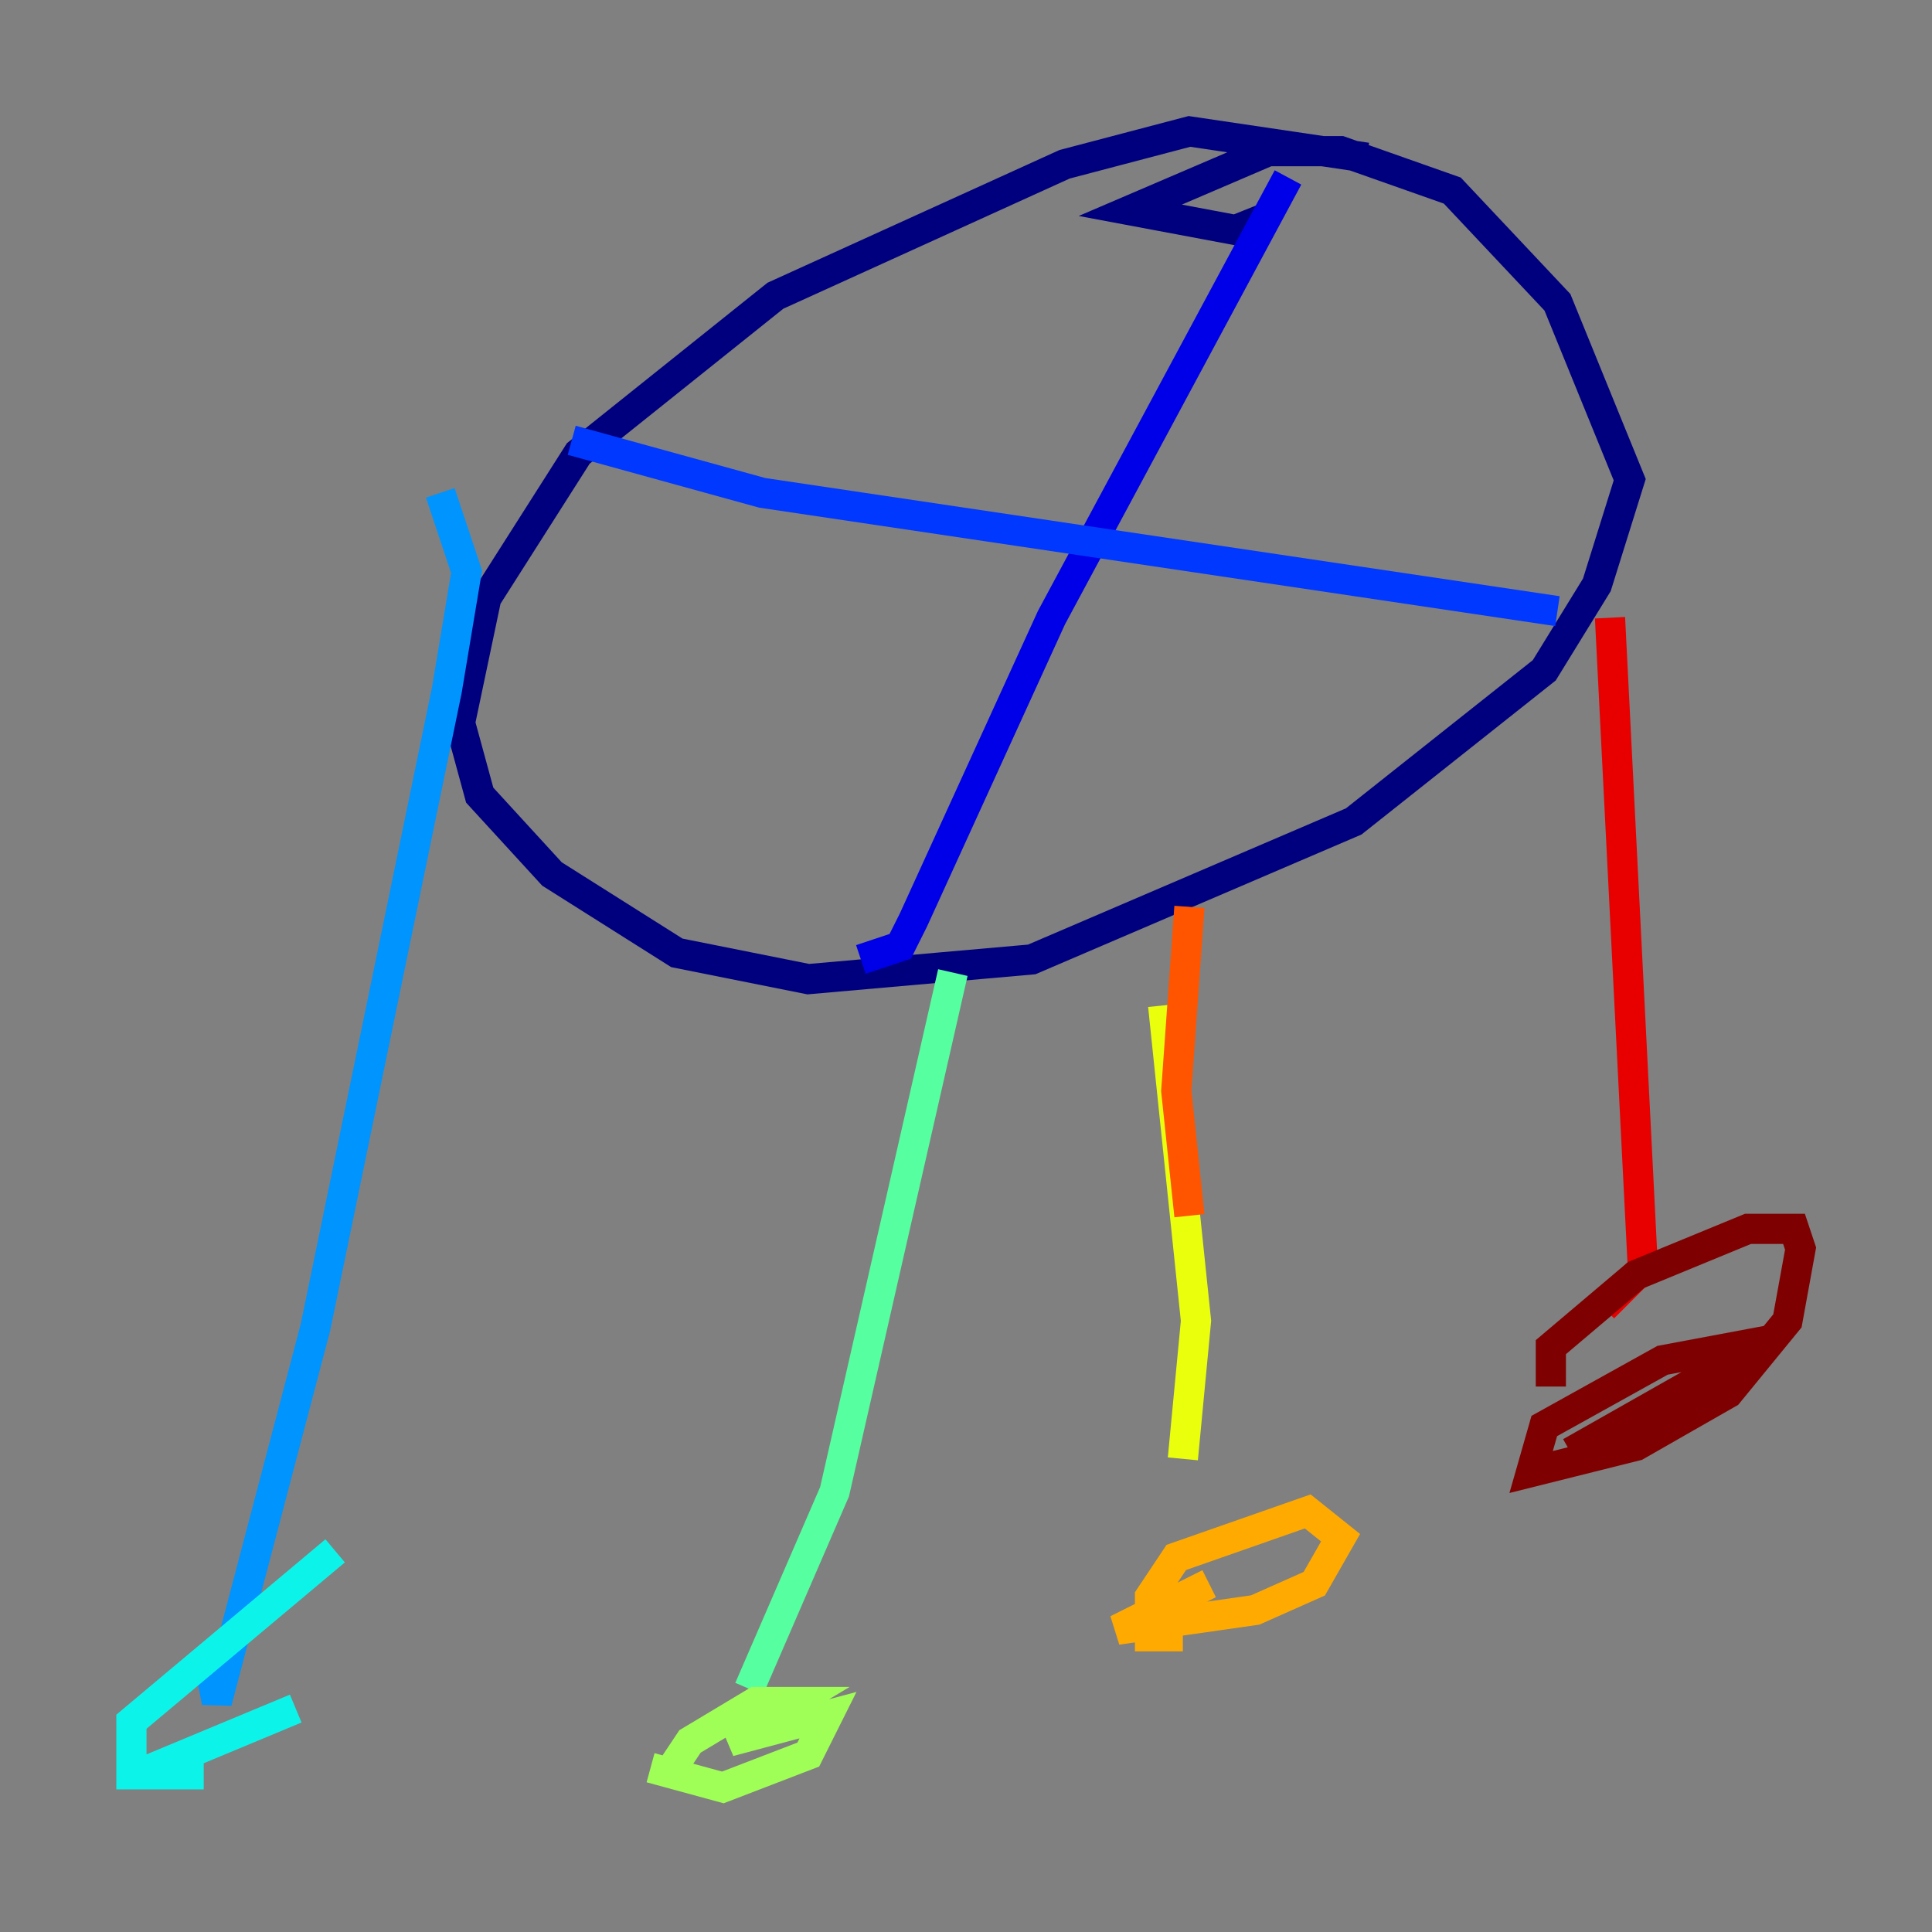 <?xml version="1.0" encoding="utf-8" ?>
<svg baseProfile="tiny" height="128" version="1.2" viewBox="0,0,128,128" width="128" xmlns="http://www.w3.org/2000/svg" xmlns:ev="http://www.w3.org/2001/xml-events" xmlns:xlink="http://www.w3.org/1999/xlink"><rect x="0" y="0" width="128" height="128" fill="#808080" stroke="none"/><defs /><polyline fill="none" points="90.558,10.449 78.803,8.707 70.531,10.884 51.374,19.592 38.313,30.041 32.218,39.619 30.476,47.891 31.782,52.68 36.571,57.905 44.843,63.129 53.551,64.871 68.354,63.565 89.687,54.422 102.313,44.408 105.796,38.748 107.973,31.782 103.184,20.027 96.218,12.626 88.816,10.014 84.027,10.014 74.884,13.932 81.85,15.238 84.027,14.367" stroke="#00007f" stroke-width="2" /><polyline fill="none" points="85.333,11.755 69.66,40.925 60.517,60.952 59.646,62.694 57.034,63.565" stroke="#0000e8" stroke-width="2" /><polyline fill="none" points="37.878,29.17 50.503,32.653 103.184,40.49" stroke="#0038ff" stroke-width="2" /><polyline fill="none" points="29.17,32.653 30.912,37.878 29.605,45.714 20.898,87.946 14.367,112.762 13.932,110.585" stroke="#0094ff" stroke-width="2" /><polyline fill="none" points="19.592,113.197 9.143,117.551 13.497,117.551 8.707,117.551 8.707,114.068 22.204,102.748" stroke="#0cf4ea" stroke-width="2" /><polyline fill="none" points="63.129,64.435 55.292,98.83 49.633,111.891" stroke="#56ffa0" stroke-width="2" /><polyline fill="none" points="43.973,117.986 45.714,115.374 50.068,112.762 52.68,112.762 48.327,115.374 54.857,113.633 53.551,116.245 47.891,118.422 43.102,117.116" stroke="#a0ff56" stroke-width="2" /><polyline fill="none" points="77.061,66.612 79.238,87.51 78.367,96.653" stroke="#eaff0c" stroke-width="2" /><polyline fill="none" points="78.367,108.408 76.191,108.408 76.191,105.796 77.932,103.184 86.639,100.136 88.816,101.878 87.075,104.925 83.156,106.667 74.014,107.973 80.109,104.925" stroke="#ffaa00" stroke-width="2" /><polyline fill="none" points="78.803,80.544 77.932,72.272 78.803,60.082" stroke="#ff5500" stroke-width="2" /><polyline fill="none" points="106.667,40.925 108.844,84.027 106.231,86.639" stroke="#e80000" stroke-width="2" /><polyline fill="none" points="102.748,91.864 102.748,89.252 108.408,84.463 115.809,81.415 118.857,81.415 119.293,82.721 118.422,87.51 114.503,92.299 108.408,95.782 101.442,97.524 102.313,94.476 110.15,90.122 117.116,88.816 104.054,96.218" stroke="#7f0000" stroke-width="2" /></svg>